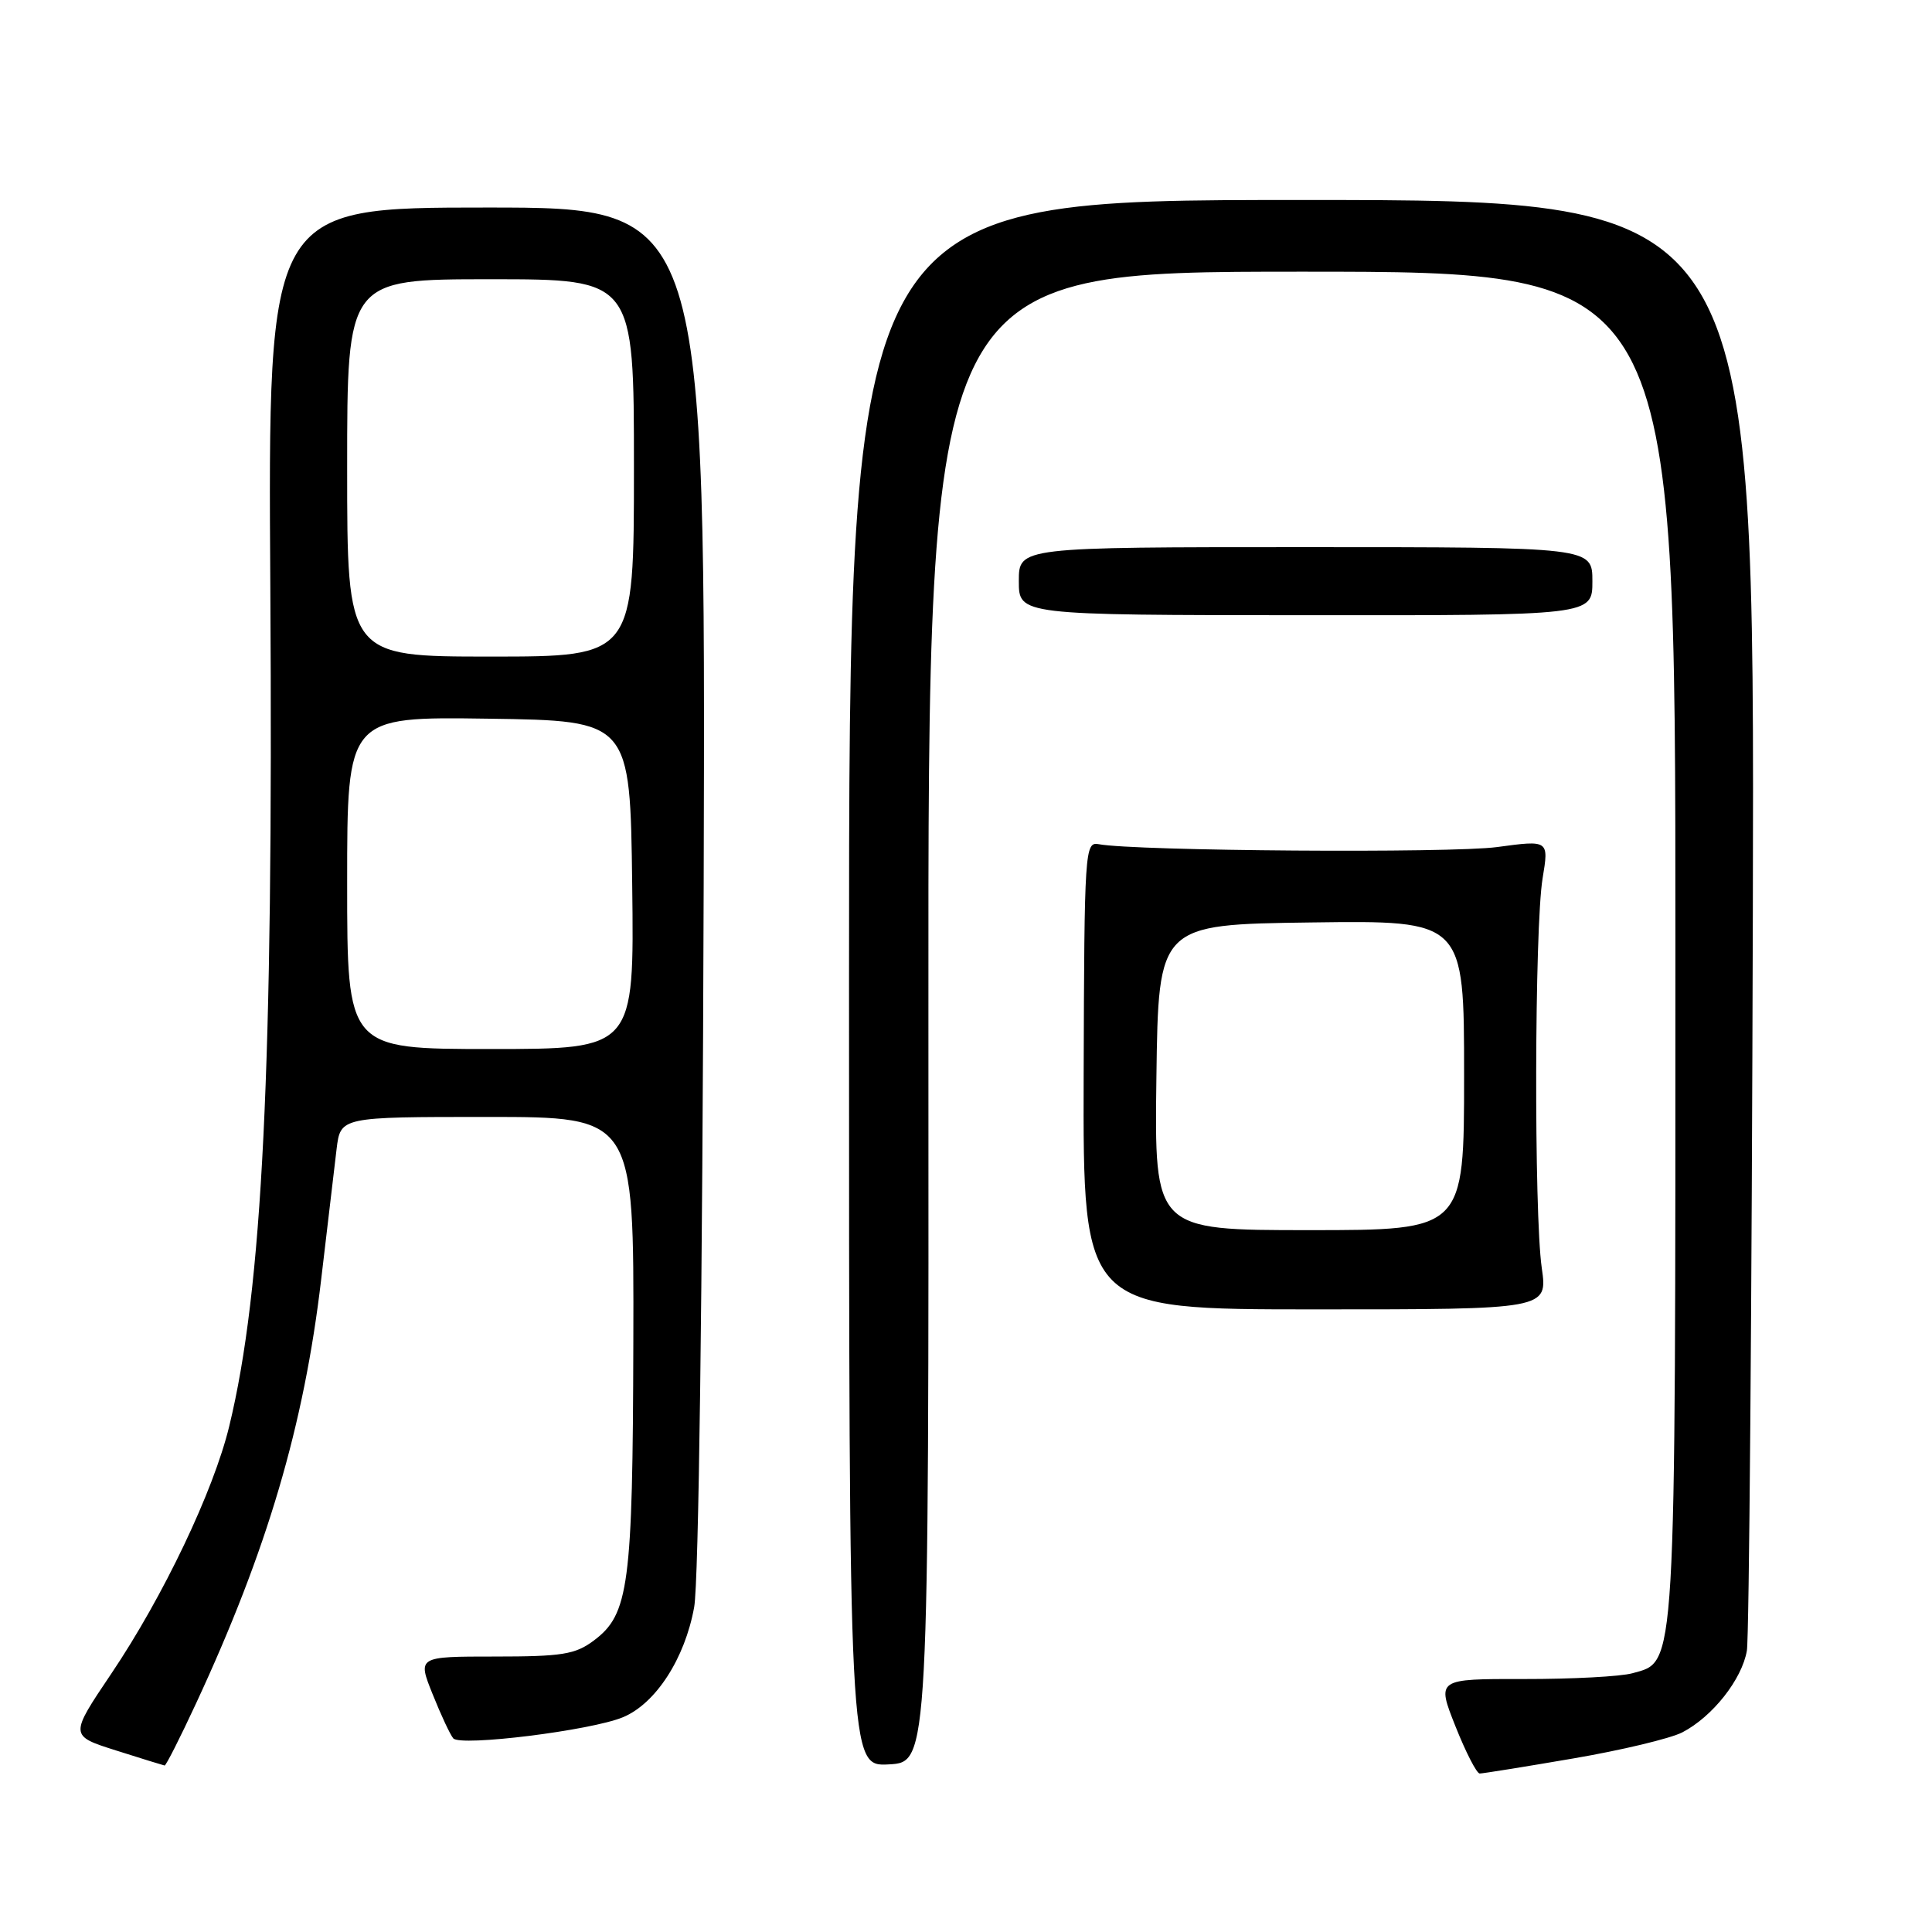 <?xml version="1.0" encoding="UTF-8" standalone="no"?>
<!DOCTYPE svg PUBLIC "-//W3C//DTD SVG 1.1//EN" "http://www.w3.org/Graphics/SVG/1.1/DTD/svg11.dtd" >
<svg xmlns="http://www.w3.org/2000/svg" xmlns:xlink="http://www.w3.org/1999/xlink" version="1.1" viewBox="0 0 256 256">
 <g >
 <path fill="currentColor"
d=" M 208.43 233.01 C 214.82 231.92 221.34 230.36 222.91 229.55 C 226.91 227.48 230.82 222.53 231.47 218.72 C 231.77 216.95 232.12 172.97 232.26 121.00 C 232.50 26.50 232.50 26.50 172.50 26.50 C 112.50 26.50 112.50 26.50 112.50 130.29 C 112.50 234.08 112.50 234.08 117.78 233.79 C 123.07 233.50 123.07 233.50 123.02 134.75 C 122.97 36.00 122.97 36.00 172.49 36.00 C 222.00 36.00 222.00 36.00 222.00 125.03 C 222.00 222.54 222.14 220.09 216.32 221.71 C 214.77 222.15 208.29 222.49 201.93 222.48 C 190.36 222.46 190.36 222.46 192.85 228.73 C 194.22 232.18 195.67 235.00 196.07 235.00 C 196.47 235.00 202.03 234.11 208.43 233.01 Z  M 25.96 225.75 C 35.40 205.44 40.28 188.90 42.56 169.51 C 43.40 162.36 44.32 154.59 44.60 152.25 C 45.12 148.00 45.12 148.00 64.56 148.00 C 84.00 148.00 84.00 148.00 83.92 177.75 C 83.84 210.14 83.34 213.91 78.67 217.39 C 76.23 219.22 74.46 219.50 65.58 219.50 C 55.32 219.50 55.32 219.50 57.33 224.50 C 58.43 227.25 59.66 229.88 60.06 230.34 C 61.01 231.45 78.34 229.30 82.55 227.54 C 86.89 225.73 90.75 219.77 91.98 212.96 C 92.58 209.69 93.08 171.37 93.24 117.50 C 93.50 27.50 93.50 27.50 64.50 27.50 C 35.50 27.50 35.50 27.50 35.82 78.00 C 36.22 141.68 34.79 170.83 30.37 189.00 C 28.29 197.58 21.64 211.53 14.76 221.75 C 9.21 229.99 9.21 229.99 15.36 231.94 C 18.73 233.01 21.64 233.91 21.81 233.94 C 21.99 233.97 23.85 230.29 25.96 225.75 Z  M 204.29 168.00 C 203.25 160.74 203.33 122.90 204.40 116.40 C 205.24 111.31 205.24 111.31 198.37 112.24 C 192.24 113.07 150.40 112.77 145.59 111.86 C 143.75 111.51 143.68 112.57 143.59 142.50 C 143.50 173.50 143.50 173.50 174.29 173.50 C 205.08 173.50 205.08 173.50 204.29 168.00 Z  M 211.00 77.02 C 211.00 72.50 211.00 72.50 173.00 72.50 C 135.00 72.50 135.00 72.50 135.00 77.00 C 135.00 81.50 135.00 81.50 173.00 81.52 C 211.00 81.55 211.00 81.55 211.00 77.02 Z  M 46.00 116.98 C 46.00 94.96 46.00 94.96 64.75 95.23 C 83.50 95.50 83.50 95.50 83.77 117.25 C 84.04 139.00 84.04 139.00 65.02 139.00 C 46.00 139.00 46.00 139.00 46.00 116.98 Z  M 46.00 62.00 C 46.00 37.00 46.00 37.00 65.00 37.00 C 84.00 37.00 84.00 37.00 84.00 62.00 C 84.00 87.00 84.00 87.00 65.00 87.00 C 46.00 87.00 46.00 87.00 46.00 62.00 Z  M 153.23 142.75 C 153.50 122.50 153.50 122.50 173.75 122.23 C 194.00 121.96 194.00 121.96 194.00 142.48 C 194.00 163.00 194.00 163.00 173.48 163.00 C 152.96 163.00 152.96 163.00 153.23 142.75 Z "/>
</g>
</svg>